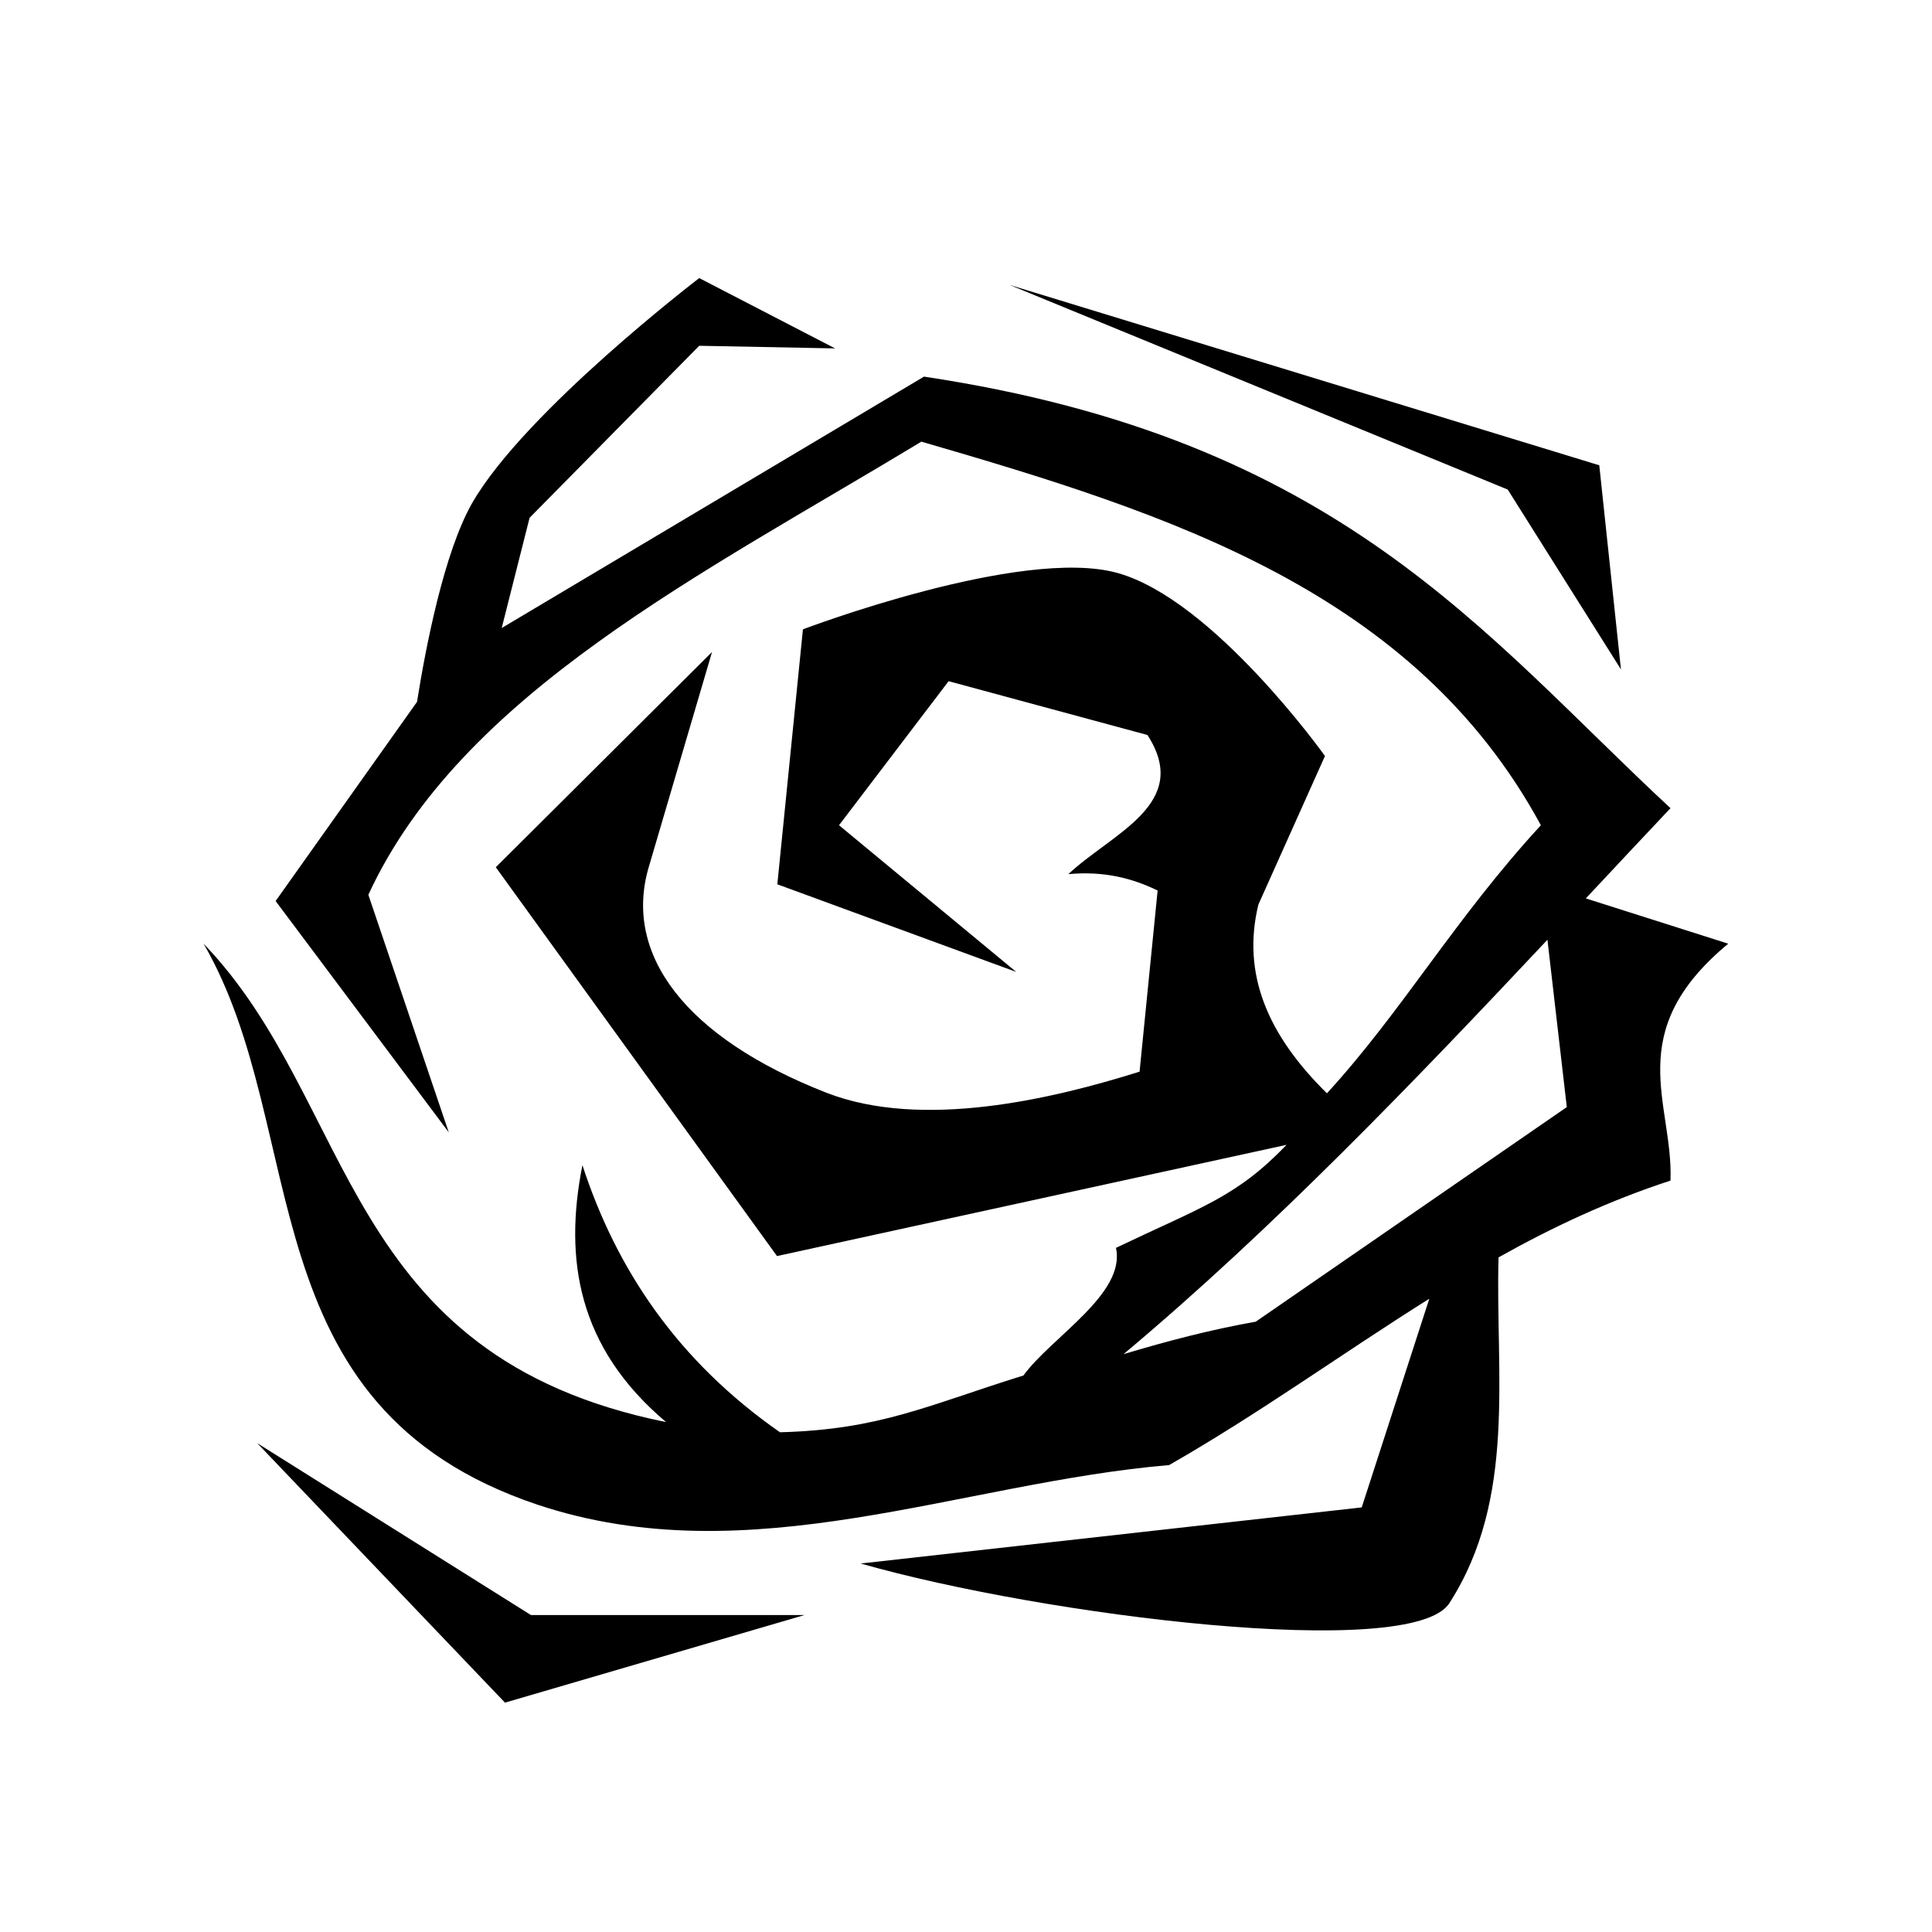 <svg xmlns="http://www.w3.org/2000/svg" width="100%" height="100%" viewBox="0 0 588.8 588.8"><path fill="currentColor" d="M213.1 84.75s-53.1 40.57-69.2 68.55c-8.6 15.1-14.17 44-16.81 60.6L84 274.6l52.77 70.5-24.51-72.4C140.6 211.3 214.2 174.9 280.8 134.6c75.8 22 150.2 45.7 188.8 116.9-26.3 28.6-42.2 56.6-65.2 81.7-18.1-17.8-26-36.4-20.9-57.5l20.3-45.3s-34-47.7-63.3-55.8c-29.3-8.1-95.8 17.2-95.8 17.2l-7.8 77.7 72.8 26.7-54-44.7 33.4-43.9 60.6 16.4c13.6 21-10.8 29.9-24.1 42.4 11-1 19.6 1.3 27.2 5l-5.5 55.2c-26.4 8.3-66.3 17.8-95.5 6.4-42.9-16.8-61.9-42.1-54.1-68.7l19.3-65.6-65.9 65.6 85.7 118.5 155.3-33.9c-15.3 15.9-25.4 18.7-52 31.4 3.1 14-19.7 27.2-28.2 38.9-29 9-43.6 16.5-74.2 17.3-31.1-21.7-49.8-49.5-60.2-81.4-5.7 28.7-1.4 55.6 25.5 78.3-99.39-20.1-94.15-97.1-140.95-145.8 33.11 57.2 12.47 141.1 101.85 171 64.6 21.5 128.7-6.7 192.4-12.1 27.3-15.6 52.7-34 79.3-50.7L415 459.4l-152.7 17.1c56.1 16 168 29.8 179.4 12.1 20.6-32 14-69.9 15-105.4 16.4-9.2 33.7-17.3 52.4-23.4 0.9-23.5-15.1-45.1 17.6-72.2l-43.4-13.8c8.8-9.4 17.4-18.6 25.8-27.5-57.1-53-100.8-112.5-227.5-131.52L152.9 191.4l8.5-33.6 51.7-52.42 41.4 0.8z m94.6 2.09l151.8 62.36 34.5 54.8-6.6-62.2zM471.6 286.4l5.9 51-94.8 65.4c-13.6 2.4-27 5.9-40.3 9.9 45.5-38.1 89.2-83.7 129.2-126.3zM78.37 439.8l75.53 79.1 91.3-26.7h-83.4z" /></svg>